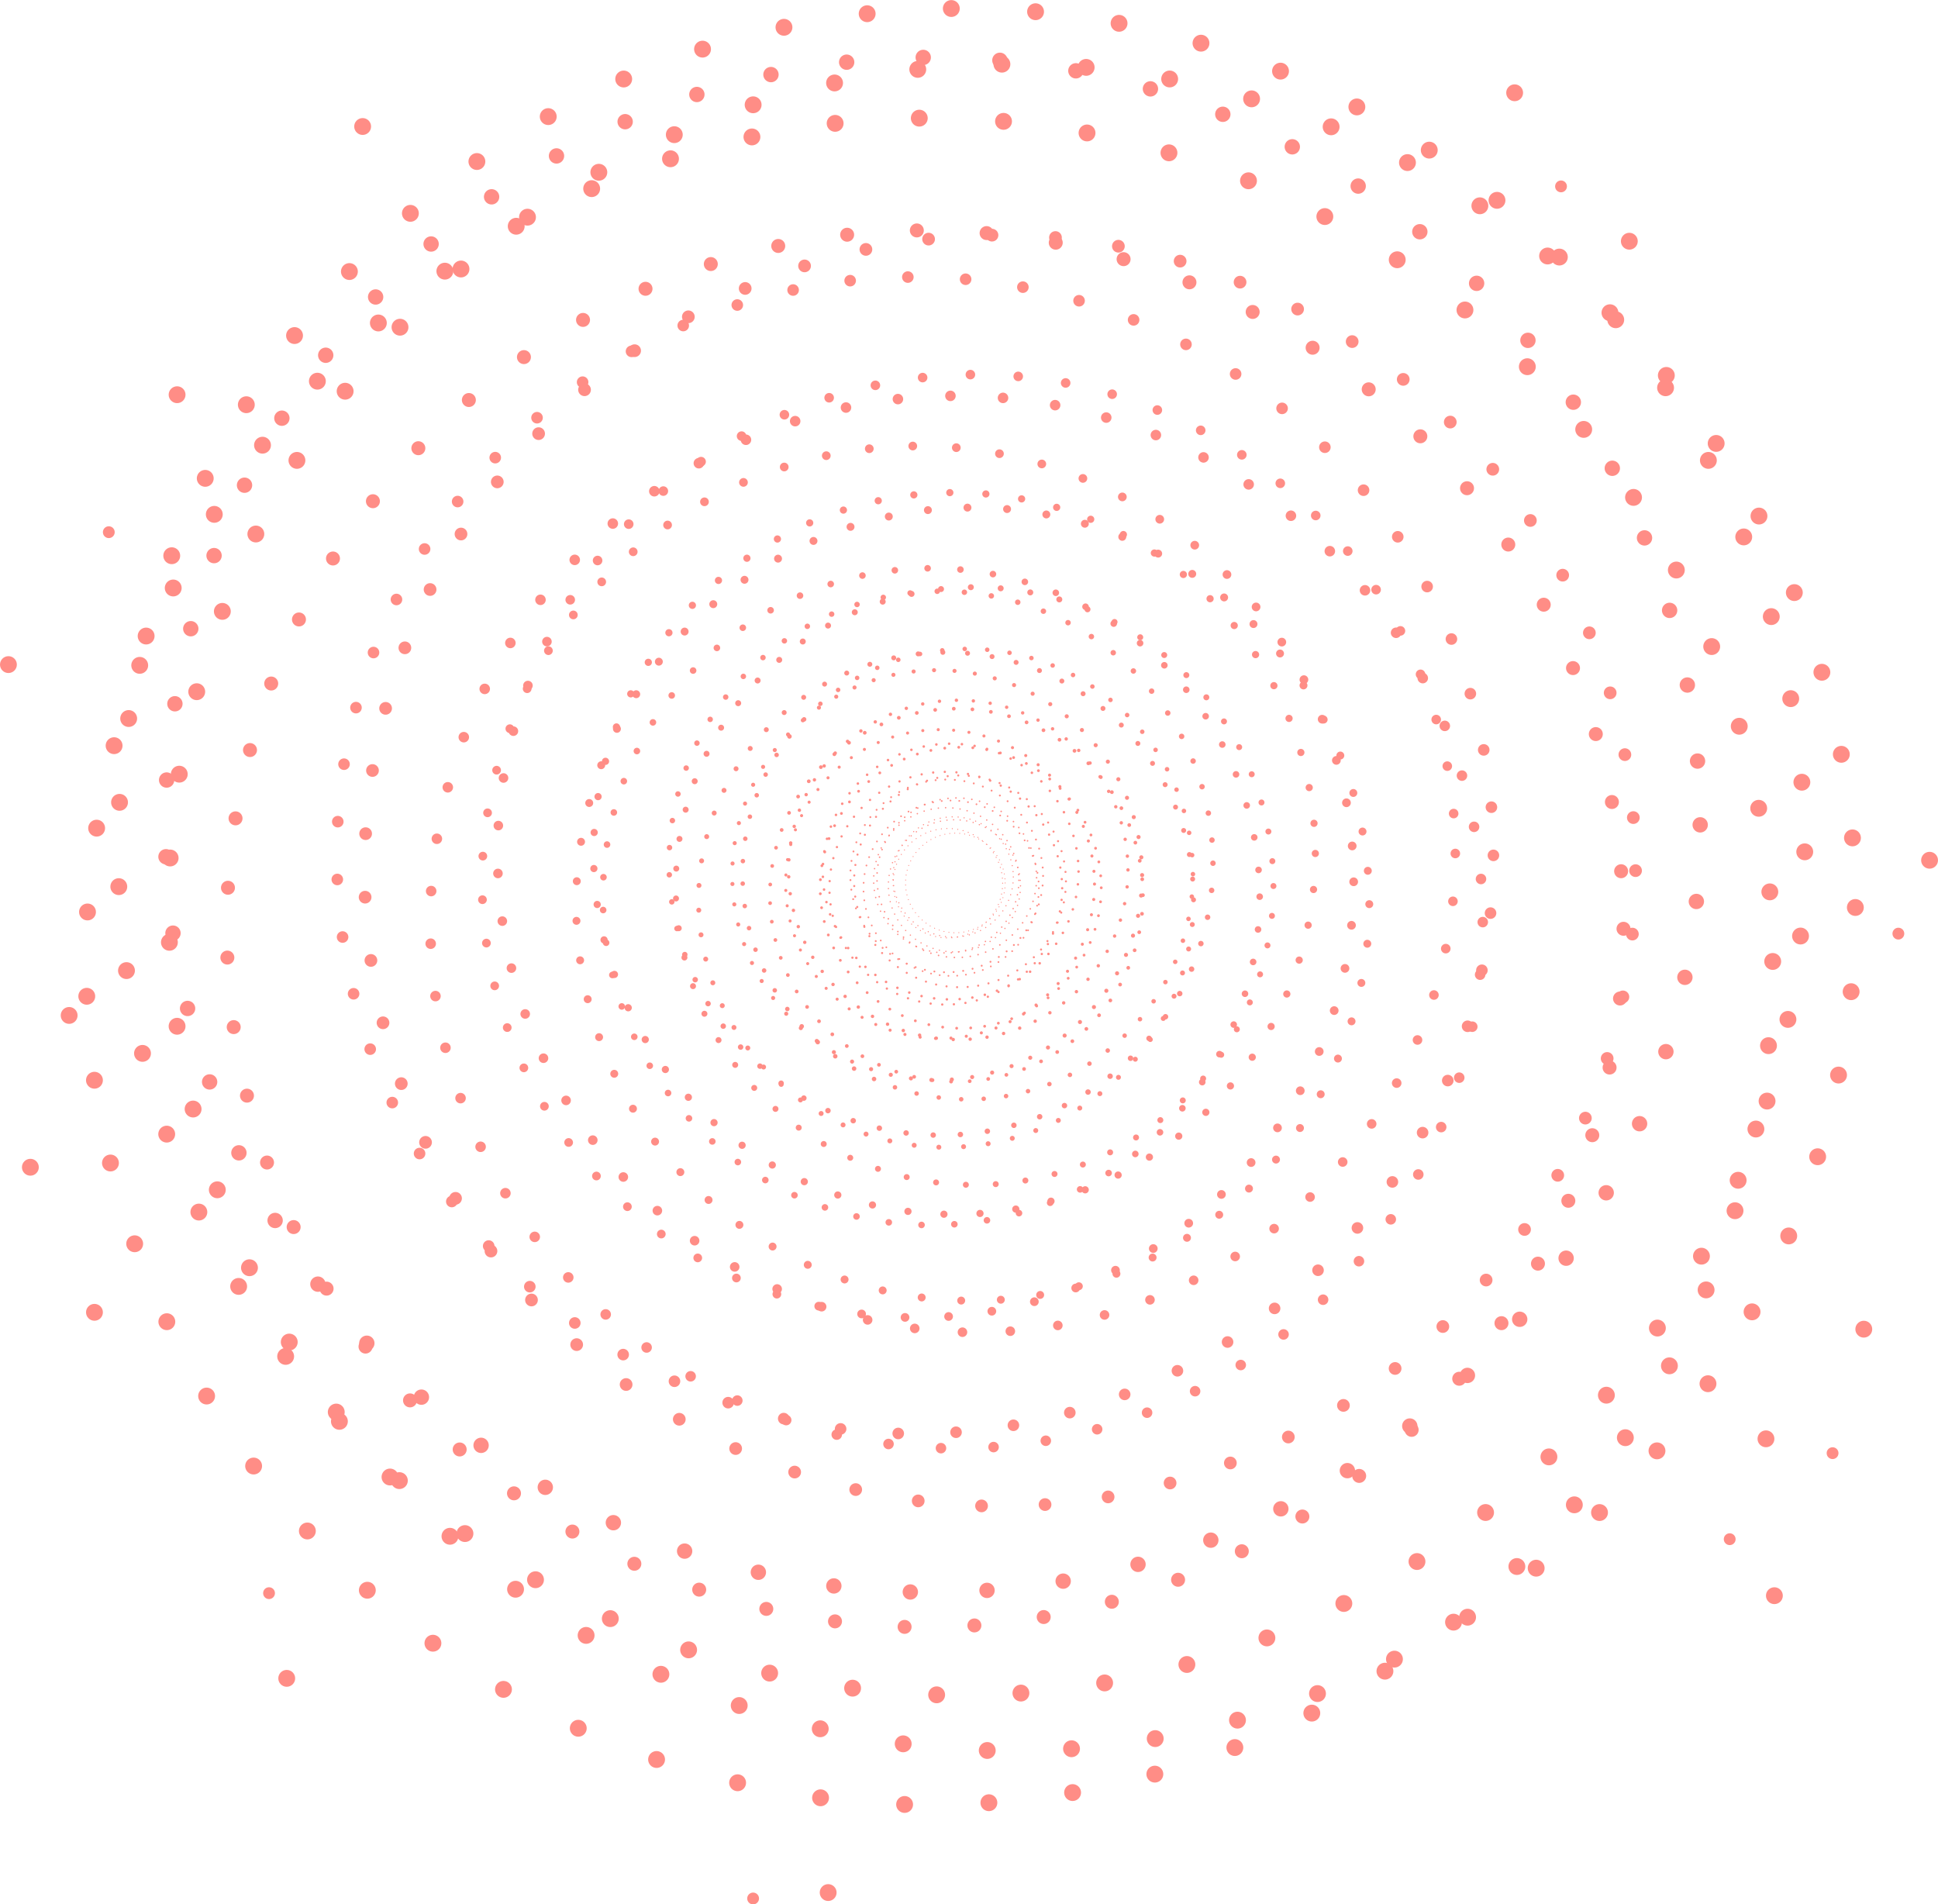 <?xml version="1.0" encoding="UTF-8"?>
<svg id="Layer_2" xmlns="http://www.w3.org/2000/svg" viewBox="0 0 1000 982.59">
  <defs>
    <style>
      .cls-1 {
        stroke-dasharray: 0 43.52;
        stroke-width: 8.7px;
      }

      .cls-1, .cls-2, .cls-3, .cls-4, .cls-5, .cls-6, .cls-7, .cls-8, .cls-9, .cls-10, .cls-11, .cls-12, .cls-13, .cls-14, .cls-15, .cls-16, .cls-17, .cls-18, .cls-19, .cls-20, .cls-21, .cls-22, .cls-23, .cls-24, .cls-25, .cls-26, .cls-27, .cls-28, .cls-29, .cls-30, .cls-31 {
        fill: none;
        stroke: #ff8d86;
        stroke-linecap: round;
        stroke-linejoin: round;
      }

      .cls-2 {
        stroke-dasharray: 0 7.25;
        stroke-width: 1.45px;
      }

      .cls-3 {
        stroke-dasharray: 0 24.71;
        stroke-width: 4.94px;
      }

      .cls-4 {
        stroke-dasharray: 0 10.57;
        stroke-width: 2.11px;
      }

      .cls-5 {
        stroke-dasharray: 0 4.97;
        stroke-width: .99px;
      }

      .cls-6 {
        stroke-dasharray: 0 7.97;
        stroke-width: 1.59px;
      }

      .cls-7 {
        stroke-dasharray: 0 3.41;
        stroke-width: .68px;
      }

      .cls-8 {
        stroke-dasharray: 0 8.76;
        stroke-width: 1.75px;
      }

      .cls-9 {
        stroke-dasharray: 0 2.57;
        stroke-width: .51px;
      }

      .cls-10 {
        stroke-dasharray: 0 18.62;
        stroke-width: 3.72px;
      }

      .cls-32 {
        fill: #ff8d86;
      }

      .cls-11 {
        stroke-dasharray: 0 32.79;
        stroke-width: 6.56px;
      }

      .cls-12 {
        stroke-dasharray: 0 3.1;
        stroke-width: .62px;
      }

      .cls-13 {
        stroke-dasharray: 0 27.16;
        stroke-width: 5.43px;
      }

      .cls-14 {
        stroke-dasharray: 0 11.62;
        stroke-width: 2.32px;
      }

      .cls-15 {
        stroke-dasharray: 0 22.49;
        stroke-width: 4.5px;
      }

      .cls-16 {
        stroke-dasharray: 0 5.46;
        stroke-width: 1.09px;
      }

      .cls-17 {
        stroke-dasharray: 0 3.75;
        stroke-width: .75px;
      }

      .cls-18 {
        stroke-dasharray: 0 15.42;
        stroke-width: 3.08px;
      }

      .cls-19 {
        stroke-dasharray: 0 39.6;
        stroke-width: 7.92px;
      }

      .cls-20 {
        stroke-dasharray: 0 12.77;
        stroke-width: 2.55px;
      }

      .cls-21 {
        stroke-dasharray: 0 4.12;
        stroke-width: .82px;
      }

      .cls-22 {
        stroke-dasharray: 0 6.01;
        stroke-width: 1.2px;
      }

      .cls-23 {
        stroke-dasharray: 0 36.04;
        stroke-width: 7.21px;
      }

      .cls-24 {
        stroke-dasharray: 0 2.82;
        stroke-width: .56px;
      }

      .cls-25 {
        stroke-dasharray: 0 20.46;
        stroke-width: 4.09px;
      }

      .cls-26 {
        stroke-dasharray: 0 16.95;
        stroke-width: 3.39px;
      }

      .cls-27 {
        stroke-dasharray: 0 9.62;
        stroke-width: 1.92px;
      }

      .cls-28 {
        stroke-dasharray: 0 4.53;
        stroke-width: .91px;
      }

      .cls-29 {
        stroke-dasharray: 0 6.6;
        stroke-width: 1.32px;
      }

      .cls-30 {
        stroke-dasharray: 0 14.03;
        stroke-width: 2.81px;
      }

      .cls-31 {
        stroke-dasharray: 0 29.84;
        stroke-width: 5.97px;
      }
    </style>
  </defs>
  <g id="high_good">
    <g>
      <circle class="cls-1" cx="496.08" cy="439.51" r="435.16"/>
      <circle class="cls-1" cx="479.55" cy="496.08" r="435.16"/>
      <g>
        <path class="cls-9" d="M518.65,455.58c0,14.19-11.51,25.7-25.7,25.7-14.19,0-25.7-11.51-25.7-25.7,0-14.19,11.51-25.7,25.7-25.7,14.19,0,25.7,11.51,25.7,25.7Z"/>
        <circle class="cls-24" cx="489.12" cy="455.7" r="28.24"/>
        <circle class="cls-12" cx="491.84" cy="452.48" r="31.03"/>
        <circle class="cls-7" cx="492.47" cy="457.07" r="34.1"/>
        <circle class="cls-17" cx="488.26" cy="454.21" r="37.47"/>
        <circle class="cls-21" cx="493.69" cy="452.88" r="41.18"/>
        <circle class="cls-28" cx="490.79" cy="458.29" r="45.25"/>
        <circle class="cls-5" cx="488.5" cy="451.94" r="49.73"/>
        <circle class="cls-16" cx="495.37" cy="454.74" r="54.65"/>
        <circle class="cls-22" cx="488.03" cy="458.29" r="60.05"/>
        <circle class="cls-29" cx="490.53" cy="449.69" r="65.99"/>
        <circle class="cls-2" cx="495.72" cy="458.06" r="72.52"/>
        <circle class="cls-6" cx="485.07" cy="456.14" r="79.69"/>
        <circle class="cls-8" cx="494.46" cy="448.85" r="87.57"/>
        <circle class="cls-27" cx="493.51" cy="461.88" r="96.23"/>
        <circle class="cls-4" cx="483.57" cy="451.52" r="105.75"/>
        <circle class="cls-14" cx="499.34" cy="451.02" r="116.21"/>
        <circle class="cls-20" cx="488.15" cy="464.27" r="127.7"/>
        <circle class="cls-30" cx="485.56" cy="445.39" r="140.33"/>
        <circle class="cls-18" cx="502.88" cy="457.16" r="154.21"/>
        <circle class="cls-26" cx="480.53" cy="462.65" r="169.46"/>
        <circle class="cls-10" cx="492.48" cy="440.36" r="186.22"/>
        <circle class="cls-25" cx="501.9" cy="466.51" r="204.64"/>
        <circle class="cls-15" cx="473.62" cy="454.97" r="224.87"/>
        <circle class="cls-3" cx="503.83" cy="440.37" r="247.11"/>
        <circle class="cls-13" cx="493.55" cy="475.78" r="271.55"/>
        <circle class="cls-31" cx="472.19" cy="441.34" r="298.41"/>
        <circle class="cls-11" cx="516.02" cy="449.22" r="327.92"/>
        <circle class="cls-23" cx="477.36" cy="479.22" r="360.36"/>
        <circle class="cls-19" cx="481.29" cy="425.59" r="396"/>
        <circle class="cls-1" cx="522.19" cy="468.23" r="435.16"/>
      </g>
      <circle class="cls-32" cx="840.73" cy="124.46" r="4.35"/>
      <circle class="cls-32" cx="91.38" cy="203.66" r="4.35"/>
      <circle class="cls-32" cx="48.74" cy="677.11" r="4.35"/>
      <circle class="cls-32" cx="911.23" cy="742.38" r="4.35"/>
      <circle class="cls-32" cx="961.71" cy="685.81" r="4.35"/>
      <circle class="cls-32" cx="915.58" cy="823.32" r="4.35"/>
      <circle class="cls-32" cx="15.67" cy="602.26" r="4.35"/>
      <circle class="cls-32" cx="35.68" cy="523.93" r="4.35"/>
      <circle class="cls-32" cx="4.35" cy="342.91" r="4.35"/>
      <circle class="cls-32" cx="187.12" cy="65.27" r="4.35"/>
      <circle class="cls-32" cx="427.33" cy="976.5" r="4.35"/>
      <circle class="cls-32" cx="781.55" cy="47.87" r="4.35"/>
      <circle class="cls-32" cx="995.65" cy="443.86" r="4.35"/>
      <circle class="cls-32" cx="147.95" cy="865.97" r="4.35"/>
      <circle class="cls-32" cx="56.14" cy="274.59" r="3.05"/>
      <circle class="cls-32" cx="805.48" cy="96.17" r="3.05"/>
      <circle class="cls-32" cx="945.6" cy="749.78" r="3.05"/>
      <circle class="cls-32" cx="892.52" cy="794.17" r="3.05"/>
      <circle class="cls-32" cx="388.6" cy="979.55" r="3.05"/>
      <circle class="cls-32" cx="138.82" cy="822.02" r="3.05"/>
      <circle class="cls-32" cx="979.55" cy="481.72" r="3.05"/>
    </g>
  </g>
</svg>